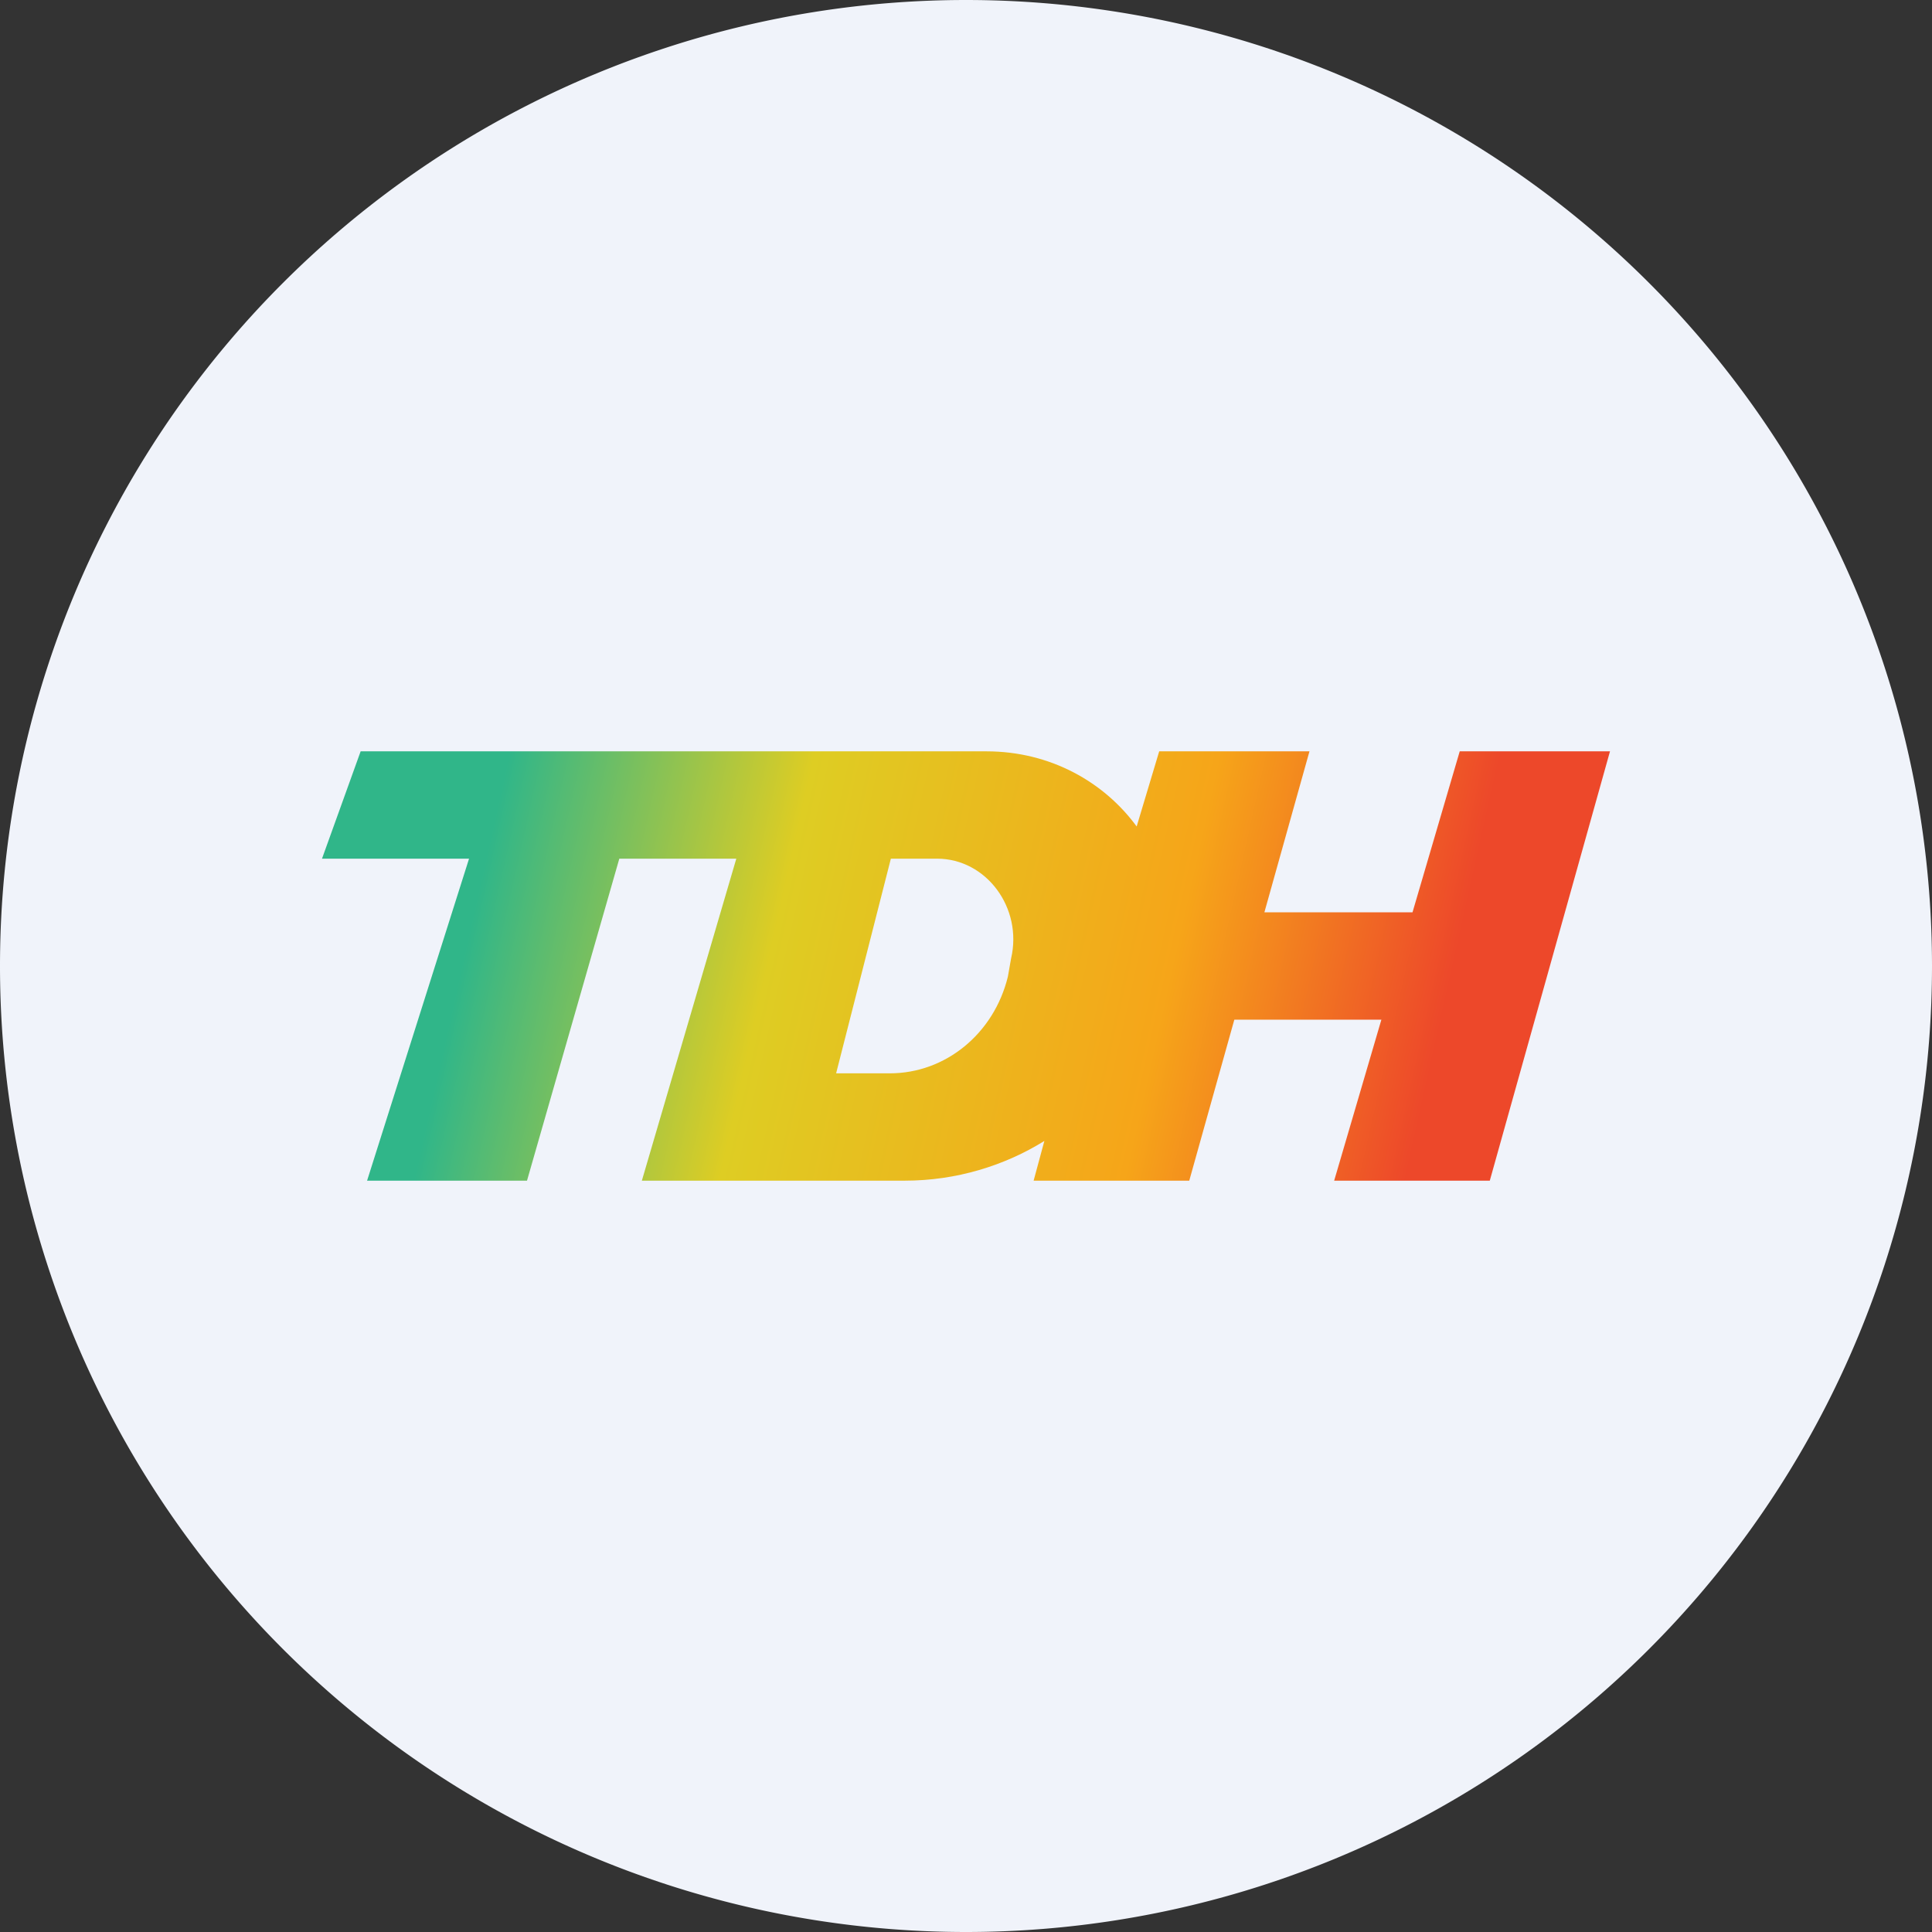 <ns0:svg xmlns:ns0="http://www.w3.org/2000/svg" width="18" height="18" viewBox="0 0 18 18"><ns0:rect x="0" y="0" width="18" height="18" fill="#333333" stroke="none"/><path xmlns="http://www.w3.org/2000/svg" fill="#F0F3FA" d="M9 18a9 9 0 0 1 0 -18a9 9 0 0 1 0 18Z" /><ns0:path fill-rule="evenodd" d="m9.73 10.63-.1.37h1.45l.42-1.5h1.37l-.44 1.5h1.45L15 7h-1.4l-.44 1.5h-1.38L12.2 7h-1.4l-.21.7c-.3-.41-.8-.7-1.4-.7H3.36L3 8h3.86l-.88 3h2.45c.48 0 .93-.14 1.3-.37ZM8.3 8l-.51 2h.5c.52 0 .97-.37 1.1-.9l.03-.17c.11-.47-.23-.93-.69-.93H8.3Zm-4.88 3 .95-3h1.4l-.86 3H3.4Z" fill="url(#a)" /><ns0:defs><ns0:linearGradient id="a" x1="2.26" y1="8.42" x2="13.13" y2="10.85" gradientUnits="userSpaceOnUse"><ns0:stop offset=".19" stop-color="#30B689" /><ns0:stop offset=".44" stop-color="#DECD23" /><ns0:stop offset=".77" stop-color="#F6A519" /><ns0:stop offset="1" stop-color="#ED482A" /></ns0:linearGradient></ns0:defs></ns0:svg>